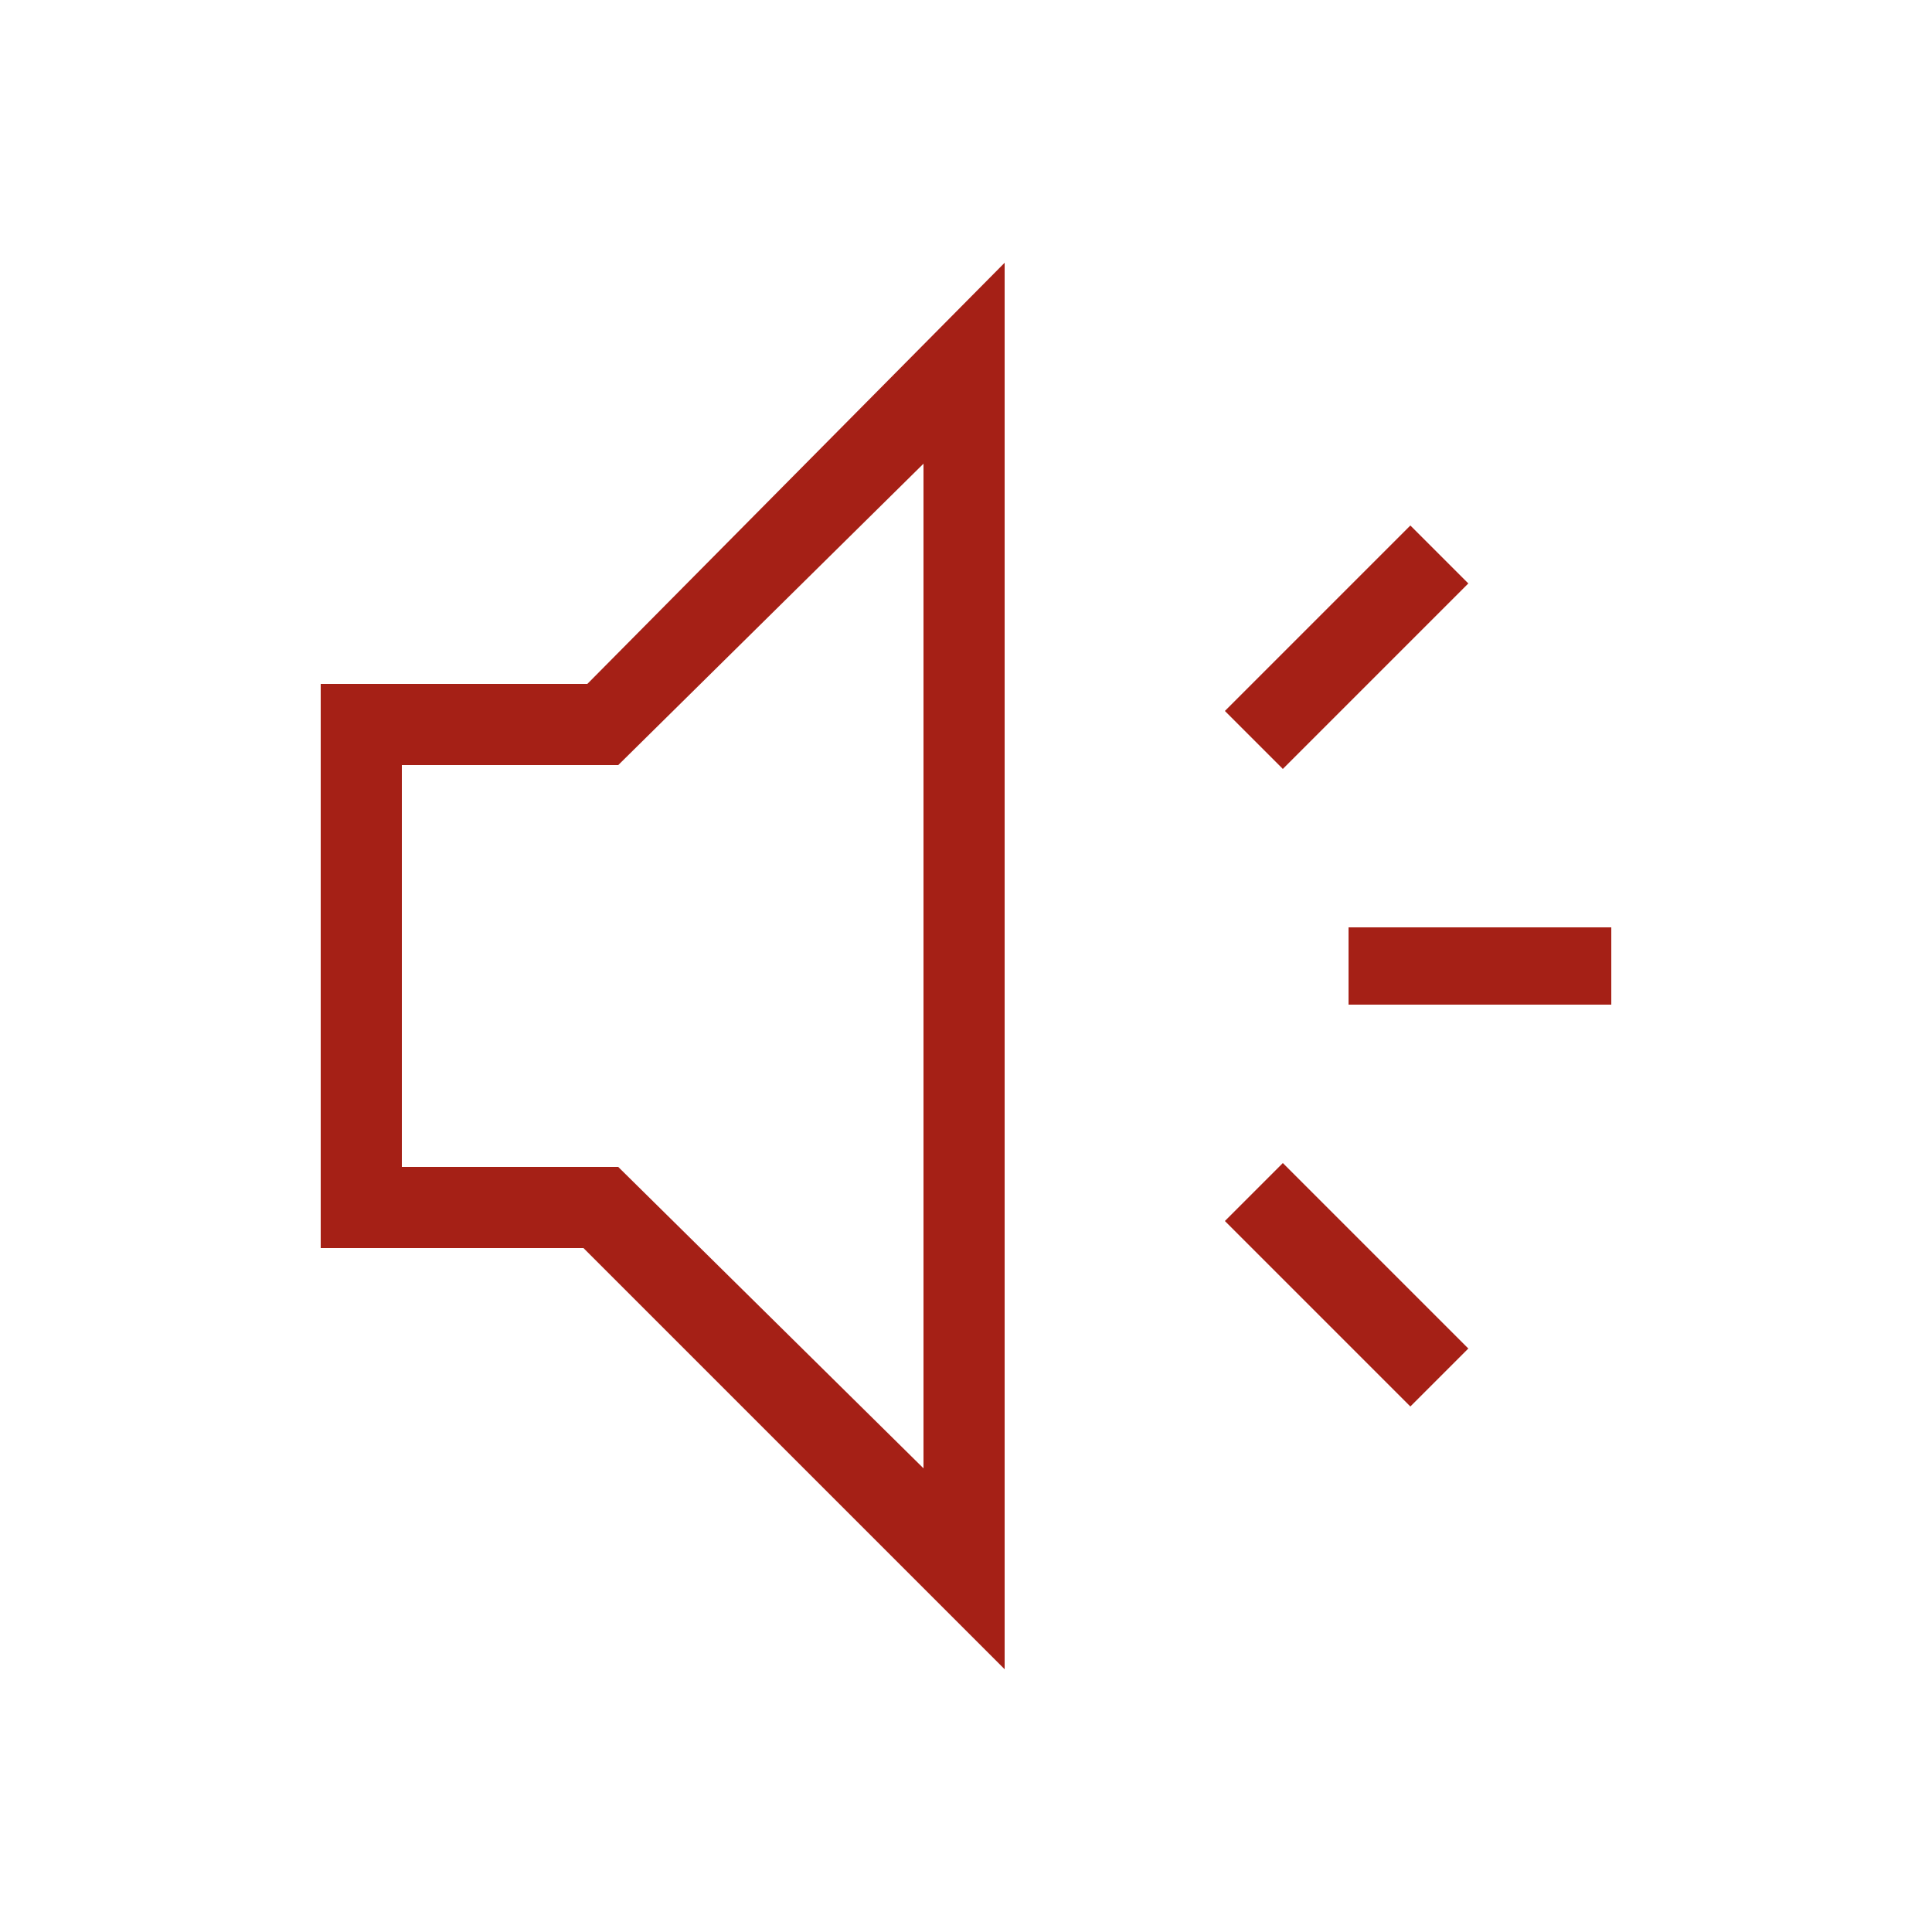 <?xml version="1.0" encoding="utf-8"?>
<!-- Generator: Adobe Illustrator 25.0.0, SVG Export Plug-In . SVG Version: 6.00 Build 0)  -->
<svg version="1.1" id="Capa_1" xmlns="http://www.w3.org/2000/svg" xmlns:xlink="http://www.w3.org/1999/xlink" x="0px" y="0px"
	 viewBox="0 0 50 50" style="enable-background:new 0 0 50 50;" xml:space="preserve">
<style type="text/css">
	.st0{fill:#A52016;}
</style>
<path class="st0" d="M15.2,17.7H8.3v14.6h6.8l10.9,10.9V6.8L15.2,17.7z M23.9,38l-7.9-7.8h-5.6V19.8H16l7.9-7.8V38z M36.5,13.6
	l-4.8,4.8l1.5,1.5l4.8-4.8L36.5,13.6z M34.9,24V26h6.8V24H34.9z M33.2,30.1l-1.5,1.5l4.8,4.8l1.5-1.5L33.2,30.1z"/>
</svg>

